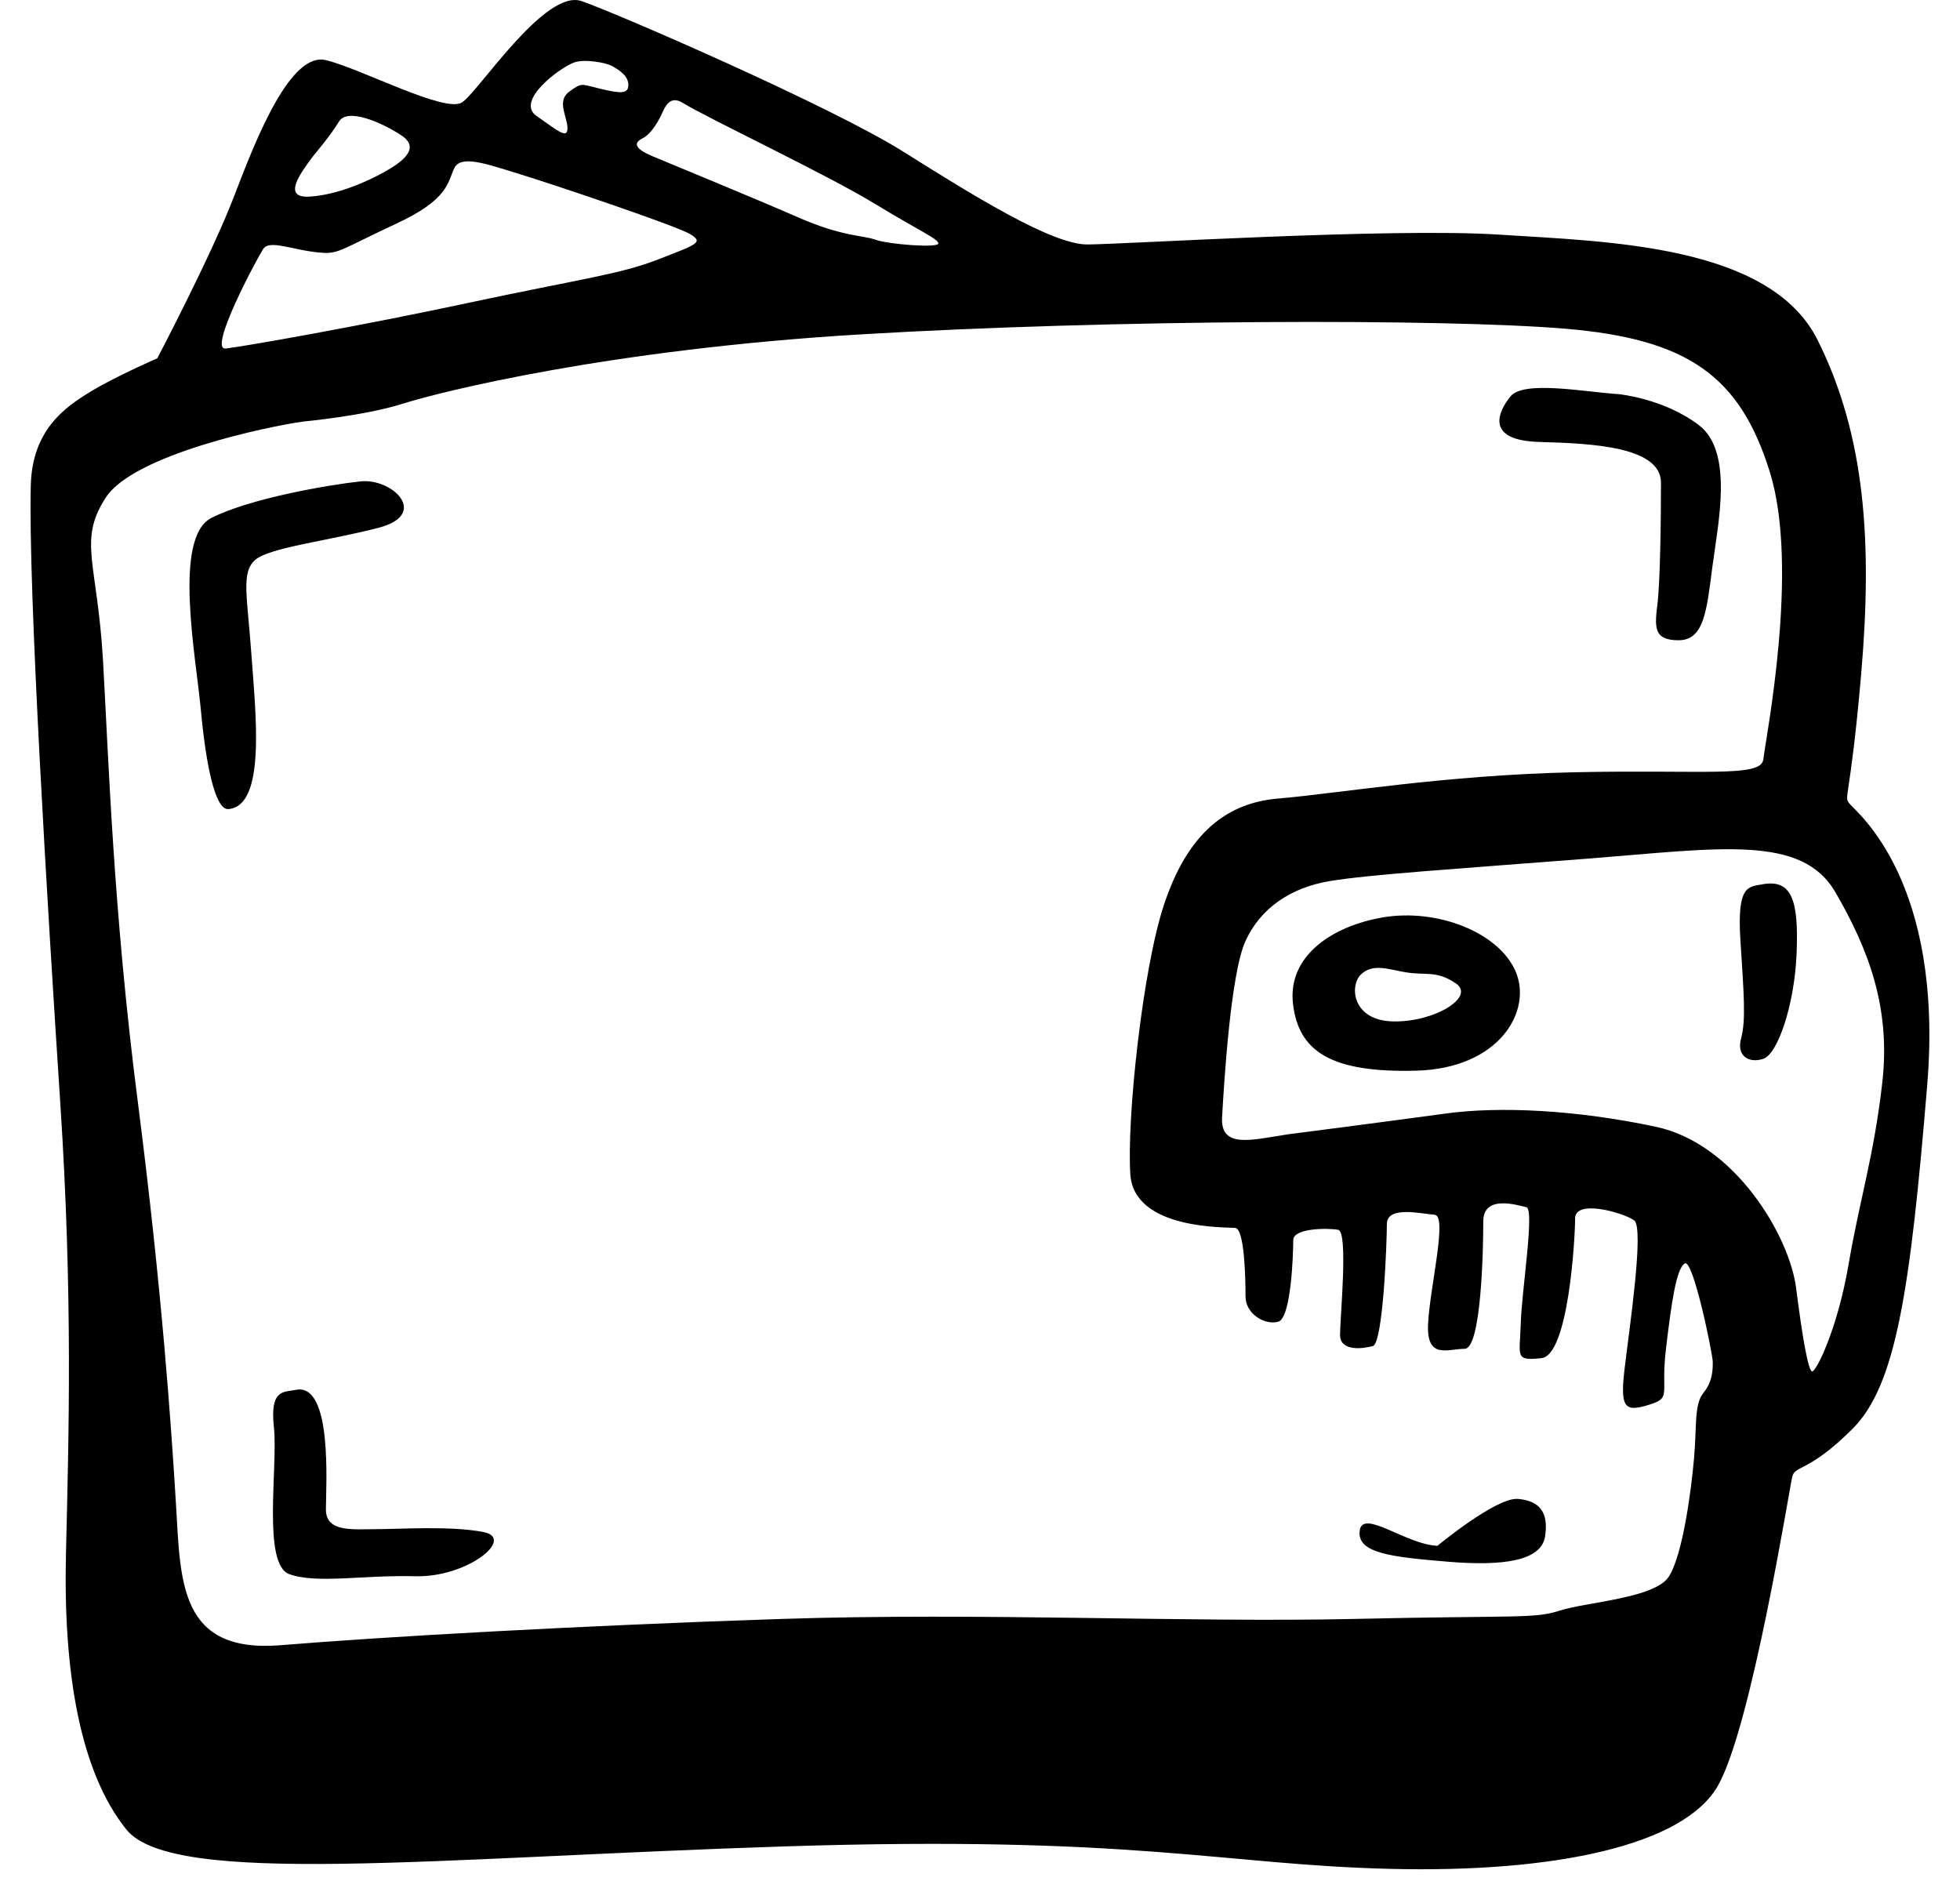 <svg xmlns:xlink="http://www.w3.org/1999/xlink" xmlns="http://www.w3.org/2000/svg" class="svg-icon-wallet" width="64" height="62"><defs><symbol id="svg-theme-icon-wallet" viewBox="0 0 64 64"><title>Wallet icon</title><g fill="currentColor"><path d="M61.323 27.103c-.237-.284 0 0 .38-4.408.378-4.408.14-8.01-1.47-11.234s-7.1-3.317-10.747-3.554c-3.646-.237-12.69.332-13.873.332-1.184 0-3.788-1.612-6.202-3.13S19.8.464 18.57.037 15.112 3.07 14.544 3.45c-.568.378-3.41-1.14-4.593-1.423s-2.32 2.56-3.078 4.55-2.604 5.5-2.604 5.5-1.42.615-2.273 1.137c-.852.52-1.938 1.285-1.99 3.13-.094 3.46.57 14.362.995 20.856s.284 11.187.19 15.17.472 7.346 2.035 9.29 10.416.948 22.206.57 14.725.615 20.36.757c5.633.142 9.942-.806 11.078-2.797 1.137-1.99 2.416-10.05 2.51-10.428.095-.38.568-.142 2.036-1.612 1.468-1.47 1.94-4.693 2.51-11.566s-2.366-9.197-2.603-9.48zM20.62 4.666c.317-.158.57-.632.695-.916.126-.284.313-.5.663-.284.82.506 4.83 2.402 6.44 3.38 1.61.98 2.177 1.202 2.177 1.36 0 .158-1.673.032-2.115-.126-.442-.158-1.105-.095-2.62-.758-1.515-.664-4.293-1.8-4.893-2.054-.6-.254-.662-.444-.346-.602zm-2.304-2.56c.347-.126 1.073 0 1.294.126.22.126.537.316.537.632s-.284.285-.947.127c-.663-.157-.6-.22-1.042.096-.442.316-.063.853-.063 1.232s-.316.095-1.042-.41.777-1.625 1.263-1.802zm-8.774 3.13s.568-.665.852-1.14 1.452.033 2.115.475c.662.443-.032.917-.6 1.233-.57.316-1.548.758-2.495.822-.947.063-.347-.758.127-1.39zm-1.705 3.16c.22-.35 1.05.068 2.02.125.537.033.694-.157 2.462-.98 1.767-.82 1.735-1.39 1.956-1.863.22-.474 1.073-.158 2.21.19 1.135.348 5.27 1.738 5.744 2.022.473.283.22.347-1.073.852-1.294.506-2.65.664-6.344 1.454-3.693.79-7.638 1.485-8.238 1.55-.6.062 1.04-3.004 1.262-3.35zm48.546 38.552c-.316.38-.22 1.138-.316 2.212-.095 1.075-.38 3.255-.852 3.982-.473.727-2.778.853-3.662 1.138-.884.284-1.357.158-6.944.284-5.588.126-12.564-.22-19.287 0-6.723.22-13.446.6-16.887.885-3.44.283-3.378-2.15-3.535-4.74-.157-2.592-.472-7.238-1.293-13.62S2.63 25.585 2.44 22.267c-.19-3.318-.852-4.045.095-5.5.947-1.453 5.492-2.4 6.66-2.56 0 0 2.052-.19 3.346-.6 1.295-.41 6.977-1.832 15.436-2.337 8.46-.505 19.665-.536 23.768-.19 4.104.35 5.87 1.58 6.88 4.836 1.01 3.255-.157 9.038-.22 9.67-.063.632-1.99.348-6.376.442-4.387.095-8.05.727-9.974.885-1.925.158-3.125 1.39-3.85 3.57-.727 2.18-1.263 7.238-1.137 9.102.127 1.865 3.22 1.77 3.535 1.8.316.033.347 1.707.347 2.308 0 .6.662.98 1.104.853.442-.126.505-2.34.505-2.75 0-.41 1.167-.41 1.514-.347.347.062.063 2.97.063 3.538 0 .57.758.474 1.105.38.347-.096.473-3.477.473-4.11s1.168-.347 1.61-.315c.442.032-.158 2.433-.22 3.666-.064 1.23.662.852 1.23.852s.63-3.38.63-4.298c0-.916 1.17-.537 1.453-.474.284.063-.158 2.813-.19 3.92-.03 1.105-.22 1.263.696 1.168.915-.095 1.136-4.045 1.136-4.71 0-.663 1.64-.19 1.99.064.346.253-.16 3.634-.317 4.96-.158 1.328-.03 1.518.79 1.265.82-.253.41-.316.6-1.896.188-1.58.346-2.685.63-2.875.284-.19.947 3.065.947 3.318s0 .666-.317 1.045zm6.03-10.46c-.285 2.496-.76 3.92-1.137 6.13-.38 2.213-1.105 3.635-1.23 3.604-.127-.032-.317-1.074-.538-2.812-.22-1.738-2.05-4.867-4.735-5.435-2.683-.57-5.27-.695-7.102-.442-1.83.253-5.27.695-5.27.695-.043.006-.086.012-.128.02-1.094.165-2.174.476-2.113-.59.062-1.105.283-4.834.788-5.94.505-1.106 1.515-1.8 2.84-2.022s4.262-.41 8.713-.758 7.198-.822 8.334 1.138 1.862 3.916 1.578 6.412zM7.56 18.878c.474-.426 2.44-.64 4.168-1.09s.473-1.682-.616-1.563-3.717.57-5.02 1.232c-1.3.664-.52 4.67-.354 6.47.166 1.8.474 3.375.923 3.342 1.28-.096.924-3.2.782-5.192-.14-1.99-.355-2.773.12-3.2zm7.695 32.755c-1.113-.213-2.817-.095-3.598-.095s-1.704.12-1.704-.664.237-4.29-1.018-4.03c-.395.084-.877-.046-.735 1.258.142 1.304-.402 4.622.52 4.953.924.332 2.487.024 4.24.07 1.75.05 3.407-1.278 2.295-1.492zM45.58 30.92c-1.677.282-3.22 1.28-3.03 2.914.19 1.635 1.326 2.323 4.143 2.252 2.817-.07 3.93-2.015 3.362-3.342-.57-1.328-2.652-2.133-4.475-1.825zm.355 3.506c-1.397-.024-1.49-1.21-1.09-1.588s.924-.166 1.492-.07c.71.118 1.042-.072 1.704.378.665.45-.708 1.304-2.105 1.28zm12.43-4.62c-.467.086-.853.023-.735 1.87s.19 2.703.024 3.32c-.166.615.284.852.758.686.473-.166 1.042-1.8 1.113-3.555.07-1.753-.143-2.512-1.16-2.322zm-7.506-14.91c1.822.048 4.094.167 4.094 1.376s-.024 3.294-.118 4.077c-.095.78-.142 1.23.71 1.23s.947-.97 1.136-2.44c.19-1.47.734-3.91-.45-4.81-1.184-.902-2.7-1.044-2.7-1.044-1.112-.07-3.195-.474-3.645.07-.448.545-.85 1.493.972 1.54zm-.727 35.623c-.726-.064-2.714 1.58-2.714 1.58-1.043-.033-2.526-1.265-2.62-.507-.096.758 1.072.885 2.966 1.043 1.894.158 3.157-.032 3.283-.853.125-.82-.19-1.2-.917-1.264z"></path></g></symbol></defs>
                <use xlink:href="#svg-theme-icon-wallet"></use>
              </svg>